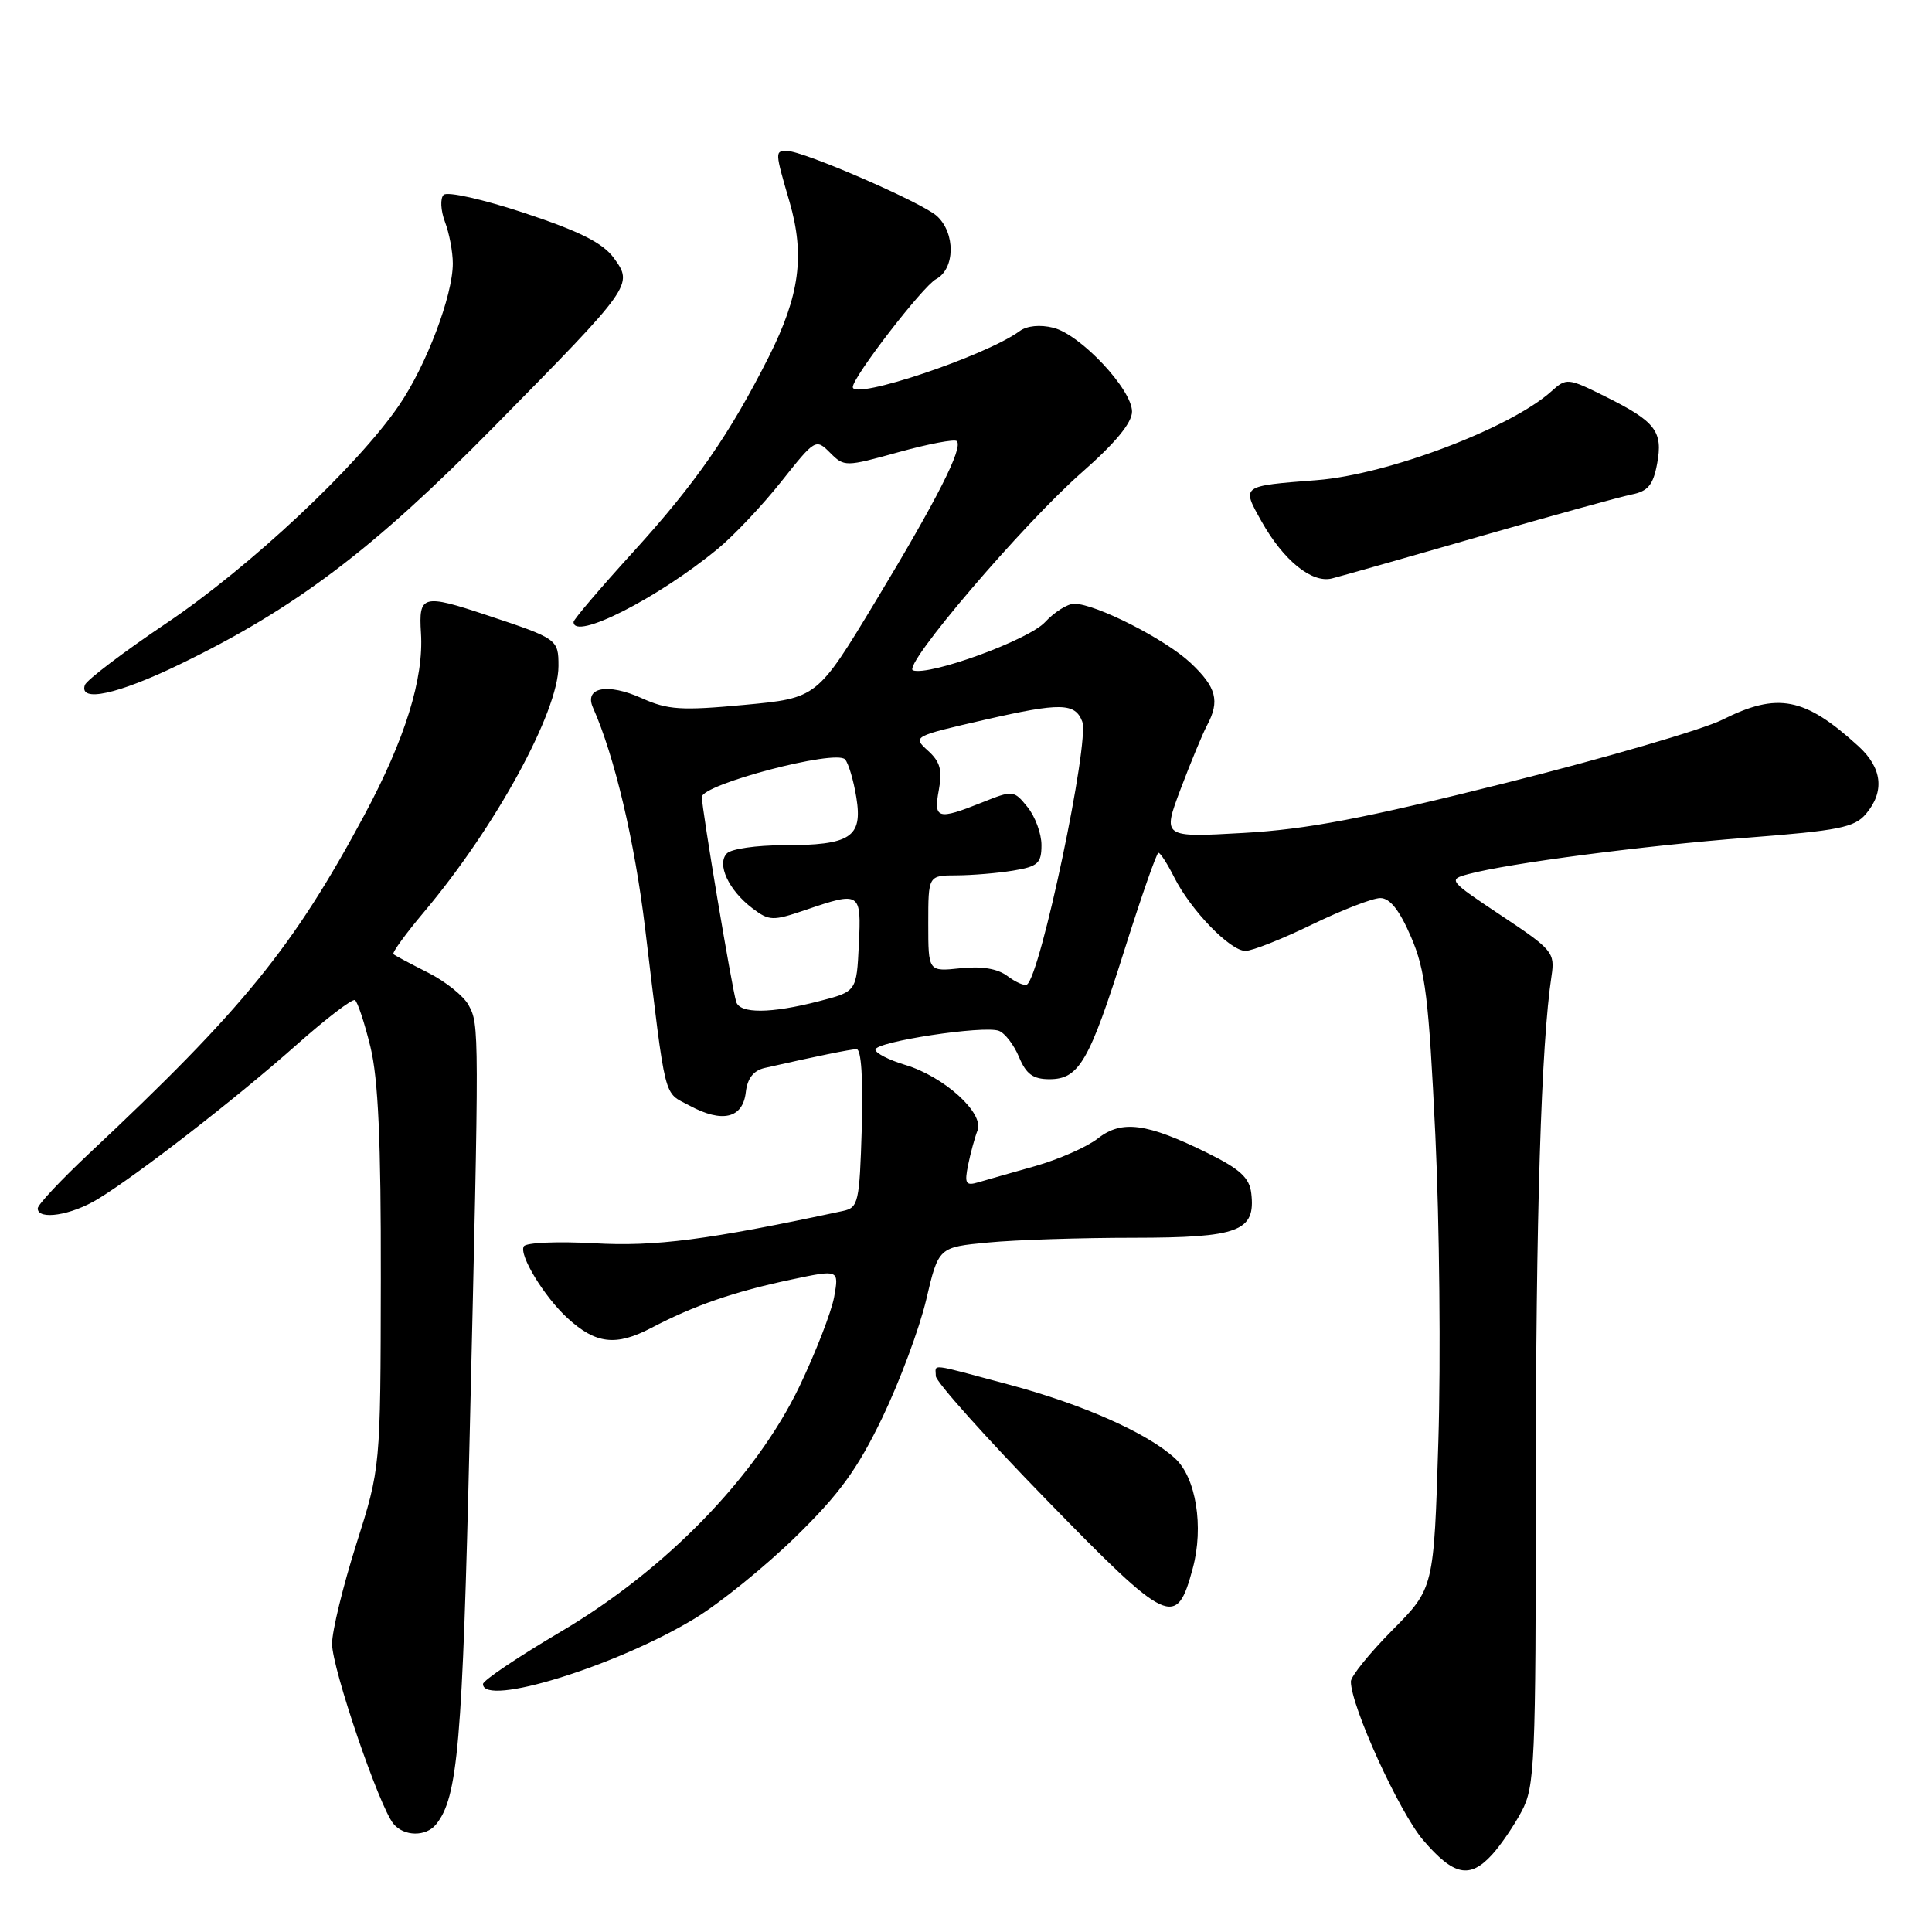 <?xml version="1.0" encoding="UTF-8" standalone="no"?>
<!DOCTYPE svg PUBLIC "-//W3C//DTD SVG 1.1//EN" "http://www.w3.org/Graphics/SVG/1.1/DTD/svg11.dtd" >
<svg xmlns="http://www.w3.org/2000/svg" xmlns:xlink="http://www.w3.org/1999/xlink" version="1.1" viewBox="0 0 256 256">
 <g >
 <path fill="currentColor"
d=" M 197.71 245.75 C 198.84 244.51 200.61 241.93 201.63 240.00 C 203.37 236.75 203.50 233.65 203.50 197.00 C 203.50 161.40 204.21 138.28 205.59 129.28 C 206.05 126.23 205.71 125.82 198.93 121.32 C 191.93 116.66 191.84 116.55 194.58 115.82 C 199.97 114.38 217.66 112.07 231.51 111.00 C 243.65 110.06 245.73 109.65 247.25 107.85 C 249.76 104.88 249.41 101.75 246.25 98.87 C 239.13 92.38 235.55 91.69 228.22 95.37 C 225.62 96.67 212.70 100.44 199.50 103.75 C 180.71 108.46 173.17 109.90 164.76 110.37 C 154.02 110.98 154.02 110.98 156.44 104.55 C 157.78 101.01 159.35 97.22 159.93 96.13 C 161.67 92.88 161.19 91.07 157.75 87.83 C 154.40 84.69 145.18 80.00 142.34 80.00 C 141.45 80.00 139.71 81.10 138.47 82.44 C 136.27 84.81 123.22 89.57 120.98 88.83 C 119.45 88.32 135.54 69.45 143.37 62.58 C 147.79 58.70 150.00 56.02 150.00 54.54 C 150.00 51.60 143.18 44.33 139.57 43.43 C 137.82 42.99 136.07 43.16 135.10 43.88 C 130.64 47.15 113.00 53.07 113.00 51.29 C 113.00 49.96 122.29 37.91 124.04 36.98 C 126.57 35.62 126.62 30.87 124.14 28.62 C 122.15 26.82 106.44 20.00 104.29 20.00 C 102.67 20.00 102.67 20.06 104.62 26.75 C 106.67 33.83 105.96 39.14 101.89 47.24 C 96.69 57.54 92.19 64.03 83.88 73.16 C 79.55 77.92 76.00 82.08 76.00 82.41 C 76.00 84.94 87.15 79.29 95.12 72.71 C 97.26 70.95 101.05 66.93 103.54 63.79 C 108.01 58.16 108.10 58.10 109.99 59.99 C 111.87 61.87 112.01 61.87 119.08 59.91 C 123.03 58.82 126.49 58.16 126.78 58.45 C 127.65 59.32 124.22 66.09 116.02 79.67 C 108.27 92.50 108.27 92.50 98.63 93.40 C 90.27 94.18 88.47 94.06 85.05 92.52 C 80.51 90.47 77.37 91.07 78.57 93.76 C 81.43 100.20 84.08 111.40 85.48 123.00 C 88.31 146.44 87.85 144.60 91.39 146.51 C 95.70 148.83 98.42 148.19 98.82 144.74 C 99.03 142.89 99.84 141.85 101.32 141.51 C 108.37 139.91 112.62 139.05 113.50 139.02 C 114.12 139.01 114.38 142.94 114.19 149.49 C 113.89 159.36 113.74 160.02 111.69 160.46 C 93.78 164.30 86.83 165.20 78.73 164.74 C 73.91 164.47 69.72 164.65 69.41 165.14 C 68.72 166.26 72.11 171.83 75.19 174.65 C 78.94 178.09 81.61 178.41 86.29 175.96 C 91.99 172.97 97.28 171.15 104.84 169.55 C 111.18 168.21 111.18 168.21 110.53 171.85 C 110.16 173.86 108.09 179.19 105.93 183.71 C 100.16 195.71 88.19 208.02 74.35 216.18 C 68.66 219.54 64.00 222.67 64.00 223.14 C 64.00 226.23 81.70 220.75 92.04 214.47 C 95.36 212.46 101.37 207.59 105.40 203.66 C 111.22 197.98 113.61 194.70 116.92 187.83 C 119.21 183.06 121.83 176.03 122.73 172.21 C 124.36 165.26 124.36 165.26 130.93 164.64 C 134.54 164.29 143.21 164.01 150.18 164.01 C 164.16 164.00 166.39 163.16 165.80 158.12 C 165.56 156.06 164.33 154.92 160.00 152.78 C 151.96 148.81 148.63 148.36 145.47 150.85 C 144.03 151.98 140.30 153.62 137.18 154.51 C 134.06 155.39 130.65 156.36 129.60 156.67 C 127.97 157.15 127.78 156.83 128.28 154.36 C 128.60 152.79 129.16 150.73 129.53 149.78 C 130.42 147.47 125.08 142.64 119.93 141.10 C 117.77 140.45 116.00 139.54 116.00 139.08 C 116.00 138.03 130.39 135.83 132.36 136.59 C 133.16 136.89 134.36 138.46 135.03 140.07 C 135.97 142.33 136.89 143.00 139.06 143.00 C 142.99 143.00 144.34 140.65 149.03 125.77 C 151.25 118.75 153.26 113.00 153.50 113.00 C 153.75 113.00 154.69 114.46 155.59 116.25 C 157.78 120.61 163.00 126.00 165.03 126.00 C 165.93 126.00 169.91 124.42 173.86 122.50 C 177.82 120.58 181.89 119.00 182.90 119.00 C 184.18 119.00 185.44 120.60 186.97 124.15 C 188.88 128.58 189.32 132.24 190.19 150.40 C 190.74 162.00 190.92 180.26 190.59 190.97 C 190.00 210.45 190.00 210.45 184.50 216.00 C 181.47 219.06 179.00 222.12 179.00 222.81 C 179.00 226.07 185.40 240.11 188.58 243.83 C 192.63 248.55 194.74 248.99 197.71 245.75 Z  M 57.77 241.75 C 60.67 238.20 61.28 231.13 62.24 190.00 C 63.51 136.13 63.51 135.81 62.10 133.20 C 61.46 131.99 59.04 130.05 56.72 128.88 C 54.40 127.71 52.33 126.61 52.13 126.43 C 51.93 126.24 53.77 123.71 56.22 120.80 C 65.66 109.58 74.00 94.31 74.00 88.26 C 74.00 84.70 73.90 84.63 64.50 81.51 C 55.99 78.68 55.46 78.83 55.78 83.88 C 56.17 89.92 53.67 97.95 48.28 108.00 C 38.88 125.52 32.22 133.70 11.75 152.90 C 8.04 156.39 5.00 159.63 5.00 160.12 C 5.00 161.72 9.44 161.03 12.95 158.89 C 18.29 155.64 31.30 145.54 39.23 138.50 C 43.17 135.00 46.68 132.31 47.03 132.52 C 47.38 132.73 48.30 135.52 49.08 138.70 C 50.12 142.95 50.49 151.17 50.46 169.50 C 50.42 194.50 50.42 194.50 47.21 204.61 C 45.45 210.17 44.00 216.11 44.00 217.81 C 44.00 221.07 50.25 239.40 52.14 241.67 C 53.53 243.35 56.44 243.39 57.77 241.75 Z  M 158.05 207.80 C 159.53 202.31 158.48 195.79 155.71 193.25 C 152.05 189.89 143.52 186.10 133.74 183.48 C 122.84 180.56 124.00 180.70 124.00 182.34 C 124.00 183.07 130.61 190.47 138.70 198.77 C 154.89 215.39 155.89 215.85 158.05 207.80 Z  M 23.75 88.06 C 39.06 80.66 49.45 72.81 65.38 56.62 C 83.86 37.85 83.93 37.75 81.34 34.19 C 79.87 32.19 76.84 30.66 69.51 28.23 C 64.02 26.41 59.26 25.34 58.78 25.82 C 58.31 26.29 58.39 27.88 58.96 29.40 C 59.53 30.90 60.00 33.38 60.00 34.91 C 60.00 39.16 56.49 48.43 52.86 53.73 C 47.36 61.78 33.04 75.19 22.07 82.56 C 16.34 86.42 11.46 90.12 11.24 90.78 C 10.46 93.12 15.61 92.00 23.75 88.06 Z  M 196.00 71.10 C 205.62 68.33 214.72 65.82 216.21 65.52 C 218.35 65.10 219.05 64.26 219.57 61.48 C 220.38 57.16 219.39 55.87 212.73 52.55 C 207.74 50.07 207.57 50.05 205.56 51.86 C 200.14 56.73 183.87 62.89 174.50 63.62 C 164.38 64.41 164.49 64.32 167.18 69.12 C 170.08 74.27 173.82 77.30 176.48 76.65 C 177.59 76.37 186.38 73.88 196.00 71.10 Z  M 97.55 132.75 C 96.97 130.87 93.00 107.20 93.00 105.61 C 93.00 103.93 110.70 99.27 111.97 100.62 C 112.42 101.10 113.10 103.38 113.47 105.67 C 114.33 110.95 112.72 112.00 103.77 112.00 C 100.26 112.00 96.92 112.48 96.33 113.07 C 94.92 114.48 96.55 117.98 99.72 120.37 C 101.93 122.04 102.40 122.05 106.72 120.58 C 114.02 118.09 114.14 118.17 113.80 125.19 C 113.50 131.38 113.50 131.38 108.50 132.67 C 102.14 134.31 98.04 134.34 97.55 132.75 Z  M 133.49 129.33 C 132.17 128.34 130.07 128.00 127.25 128.30 C 123.00 128.75 123.00 128.75 123.00 122.38 C 123.00 116.00 123.00 116.00 126.75 115.99 C 128.81 115.98 132.19 115.70 134.25 115.36 C 137.53 114.82 138.00 114.39 138.00 111.98 C 138.00 110.46 137.17 108.20 136.15 106.94 C 134.34 104.70 134.23 104.69 130.13 106.33 C 124.23 108.69 123.68 108.53 124.40 104.67 C 124.89 102.05 124.58 100.93 122.95 99.46 C 120.90 97.60 120.96 97.56 130.55 95.36 C 140.52 93.08 142.45 93.12 143.40 95.60 C 144.41 98.22 137.86 129.35 136.07 130.46 C 135.74 130.66 134.58 130.15 133.49 129.33 Z "/>
</g>
</svg>